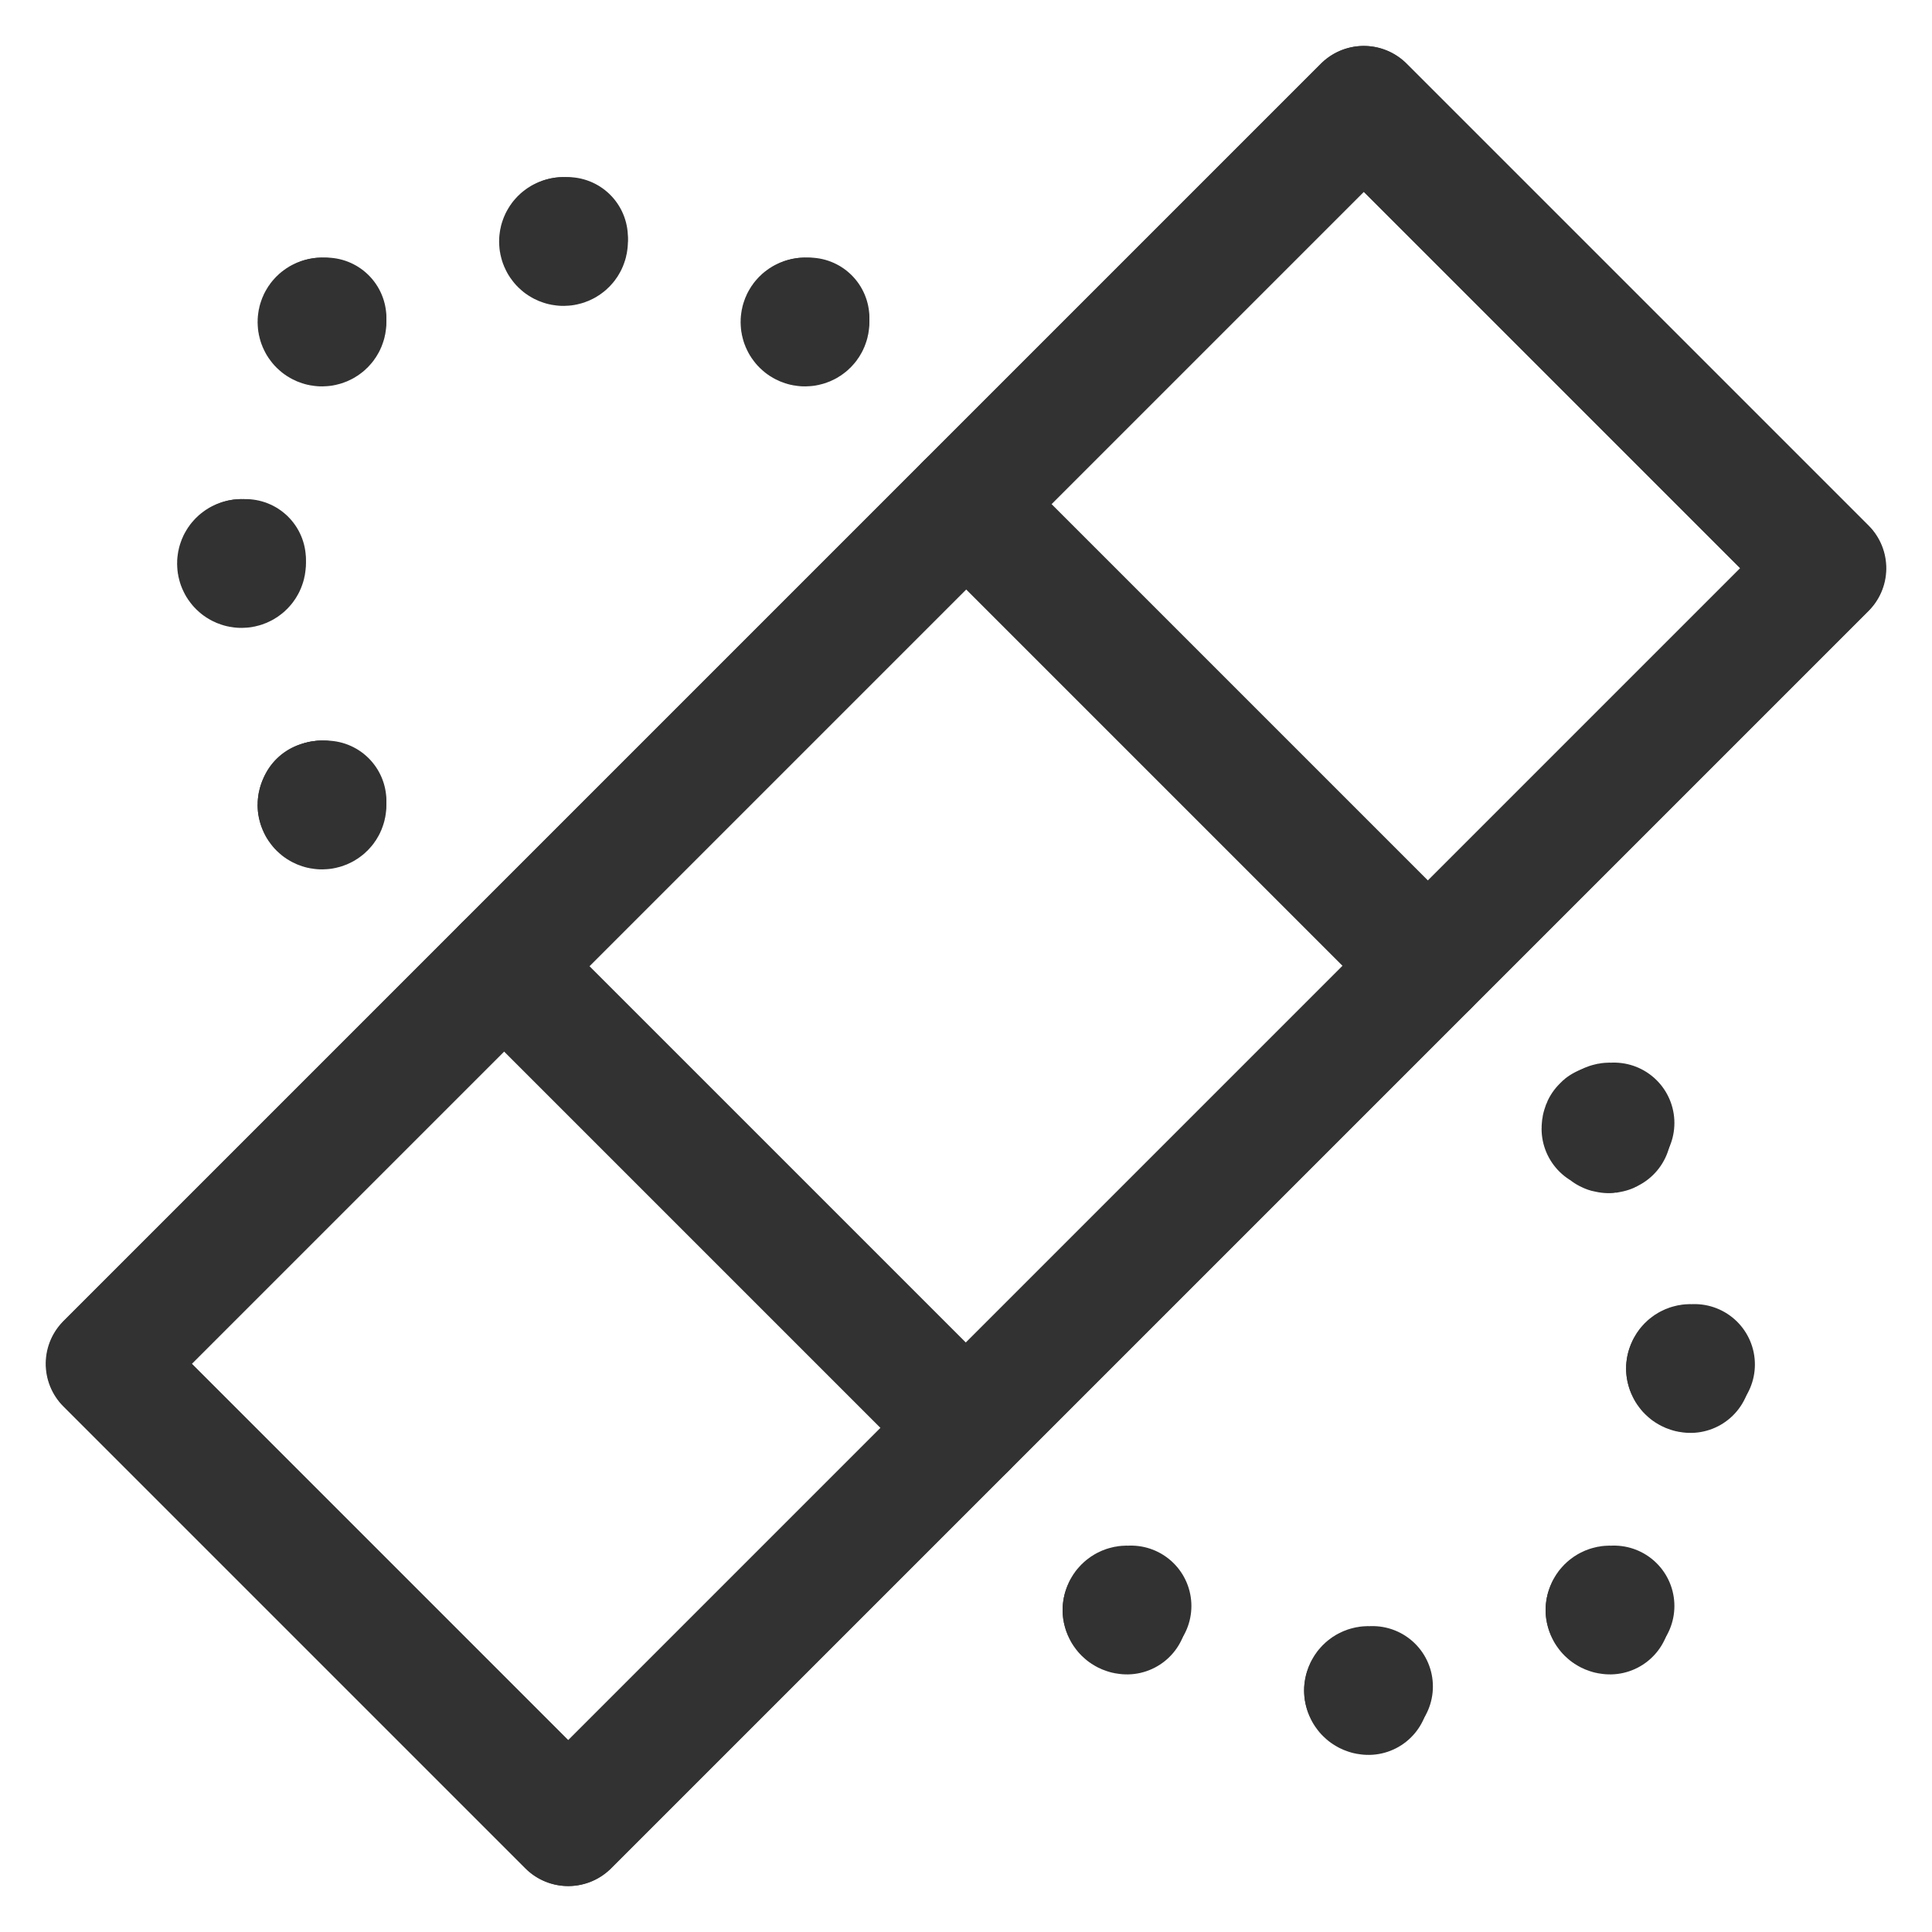 <?xml version="1.0" encoding="UTF-8"?><svg version="1.1" viewBox="0 0 24 24" xmlns="http://www.w3.org/2000/svg" xmlns:xlink="http://www.w3.org/1999/xlink"><g transform="matrix(1 0 0 1 -4.971 12)"><rect width="22.094" height="8.116" x=".953" y="7.942" fill="none" rx="2.241" ry="0" stroke="#323232" stroke-linecap="round" stroke-linejoin="round" stroke-width="1.5" transform="matrix(.707 -.707 .707 .707 0 0)"></rect></g><g transform="matrix(1 0 0 1 28.971 12)"><rect width="22.094" height="8.116" x=".953" y="7.942" fill="none" rx="2.241" ry="0" stroke="#323232" stroke-linecap="round" stroke-linejoin="round" stroke-width="1.5" transform="matrix(-.707 .707 -.707 -.707 0 0)"></rect></g><g stroke-linecap="round" stroke-width="1.5" stroke="#323232" fill="none" stroke-linejoin="round"><line x1="17.74" x2="12" y1="12" y2="6.26"></line><line x1="6.26" x2="12" y1="12" y2="17.74"></line><path d="M4 9.95h-2.18557e-09c-.028 1.20706e-09-.05.022-.05.05 1.20706e-09.028.022.05.05.05 .028-1.20706e-09.05-.022.05-.05l2.5671e-09-4.25367e-08c.002-.026-.018-.048-.044-.05 -.002-0-.004-0-.006 5.27919e-09"></path><path d="M10.05 4v-4.44089e-16c0 .028-.022.05-.05.05 -.028 0-.05-.022-.05-.05 0-.028.022-.05.05-.05"></path><path d="M10 3.95h-2.18557e-09c.028-1.20706e-09.05.022.05.05 0 0 0 4.44089e-16 0 4.44089e-16"></path><path d="M7.05 3v-4.44089e-16c0 .028-.022.05-.05.05 -.028 0-.05-.022-.05-.05 0-.028.022-.05.05-.05"></path><path d="M7 2.95h-2.18557e-09c.028-1.20706e-09.05.022.05.05 0 0 0 0 0 0"></path><path d="M4.05 4v-4.44089e-16c0 .028-.022.05-.05.05 -.028 0-.05-.022-.05-.05 0-.028.022-.05.05-.05"></path><path d="M4 3.95h-2.18557e-09c.028-1.20706e-09.05.022.05.05 0 0 0 0 0 0"></path><path d="M3.05 7v0c0 .028-.022.05-.05.05 -.028 0-.05-.022-.05-.05 0-.028.022-.05.05-.05 0 0 4.44089e-16 0 4.44089e-16 0"></path><path d="M3 6.95h-2.18557e-09c.028-1.20706e-09.05.022.05.05"></path><path d="M4.05 10v1.77636e-15c0 .028-.022.05-.05.05 -.028 0-.05-.022-.05-.05 0-.028.022-.05.05-.05 0 0 8.88178e-16 0 8.88178e-16 0"></path><path d="M4 9.95h-2.18557e-09c.028-1.20706e-09.05.022.05.05 0 0 0 0 0 0"></path><path d="M20 14.05h-2.18557e-09c.028 1.20706e-09.05-.022.05-.05 1.20706e-09-.028-.022-.05-.05-.05 -.028-1.20706e-09-.05.022-.05.05l4.01752e-10-6.65694e-09c-.002.026.018.048.044.05 .002 0.0.004 0.0.006 8.03505e-10"></path><path d="M13.95 20l1.77636e-15-7.54979e-09c4.16963e-09-.028.022-.05.05-.05 .028 4.16964e-09.05.022.05.05 -4.16963e-09.028-.022.05-.05.05"></path><path d="M14 20.05h-2.18557e-09c-.028-1.20706e-09-.05-.022-.05-.05 0 0 0-3.55271e-15 0-3.55271e-15"></path><path d="M16.95 21v-7.54979e-09c4.16964e-09-.028.022-.05.05-.05 .028 4.16964e-09.05.022.05.05 -4.16964e-09.028-.022.05-.05.05"></path><path d="M17 21.05h-2.18557e-09c-.028-1.20706e-09-.05-.022-.05-.05 0 0 0-3.55271e-15 0-3.55271e-15"></path><path d="M19.95 20v-7.54979e-09c4.16964e-09-.028.022-.05.05-.05 .028 4.16964e-09.05.022.05.05 -4.16964e-09.028-.022.05-.05.05"></path><path d="M20 20.05h-2.18557e-09c-.028-1.20706e-09-.05-.022-.05-.05 0 0 0-3.55271e-15 0-3.55271e-15"></path><path d="M20.95 17v-7.54979e-09c4.16964e-09-.028.022-.05.05-.05 .028 4.16964e-09.05.022.05.05 -4.16964e-09.028-.022.05-.05.05"></path><path d="M21 17.05h-2.18557e-09c-.028-1.20706e-09-.05-.022-.05-.05 0 0 0-3.55271e-15 0-3.55271e-15"></path><path d="M19.95 14v-7.54979e-09c4.16964e-09-.028.022-.05.05-.05 .028 4.16963e-09.05.022.05.05 -4.16964e-09.028-.022.05-.05.05"></path><path d="M20 14.05h-2.18557e-09c-.028-1.20706e-09-.05-.022-.05-.05 0 0 0-1.77636e-15 0-1.77636e-15"></path></g><path fill="none" d="M0 0h24v24h-24Z"></path></svg>